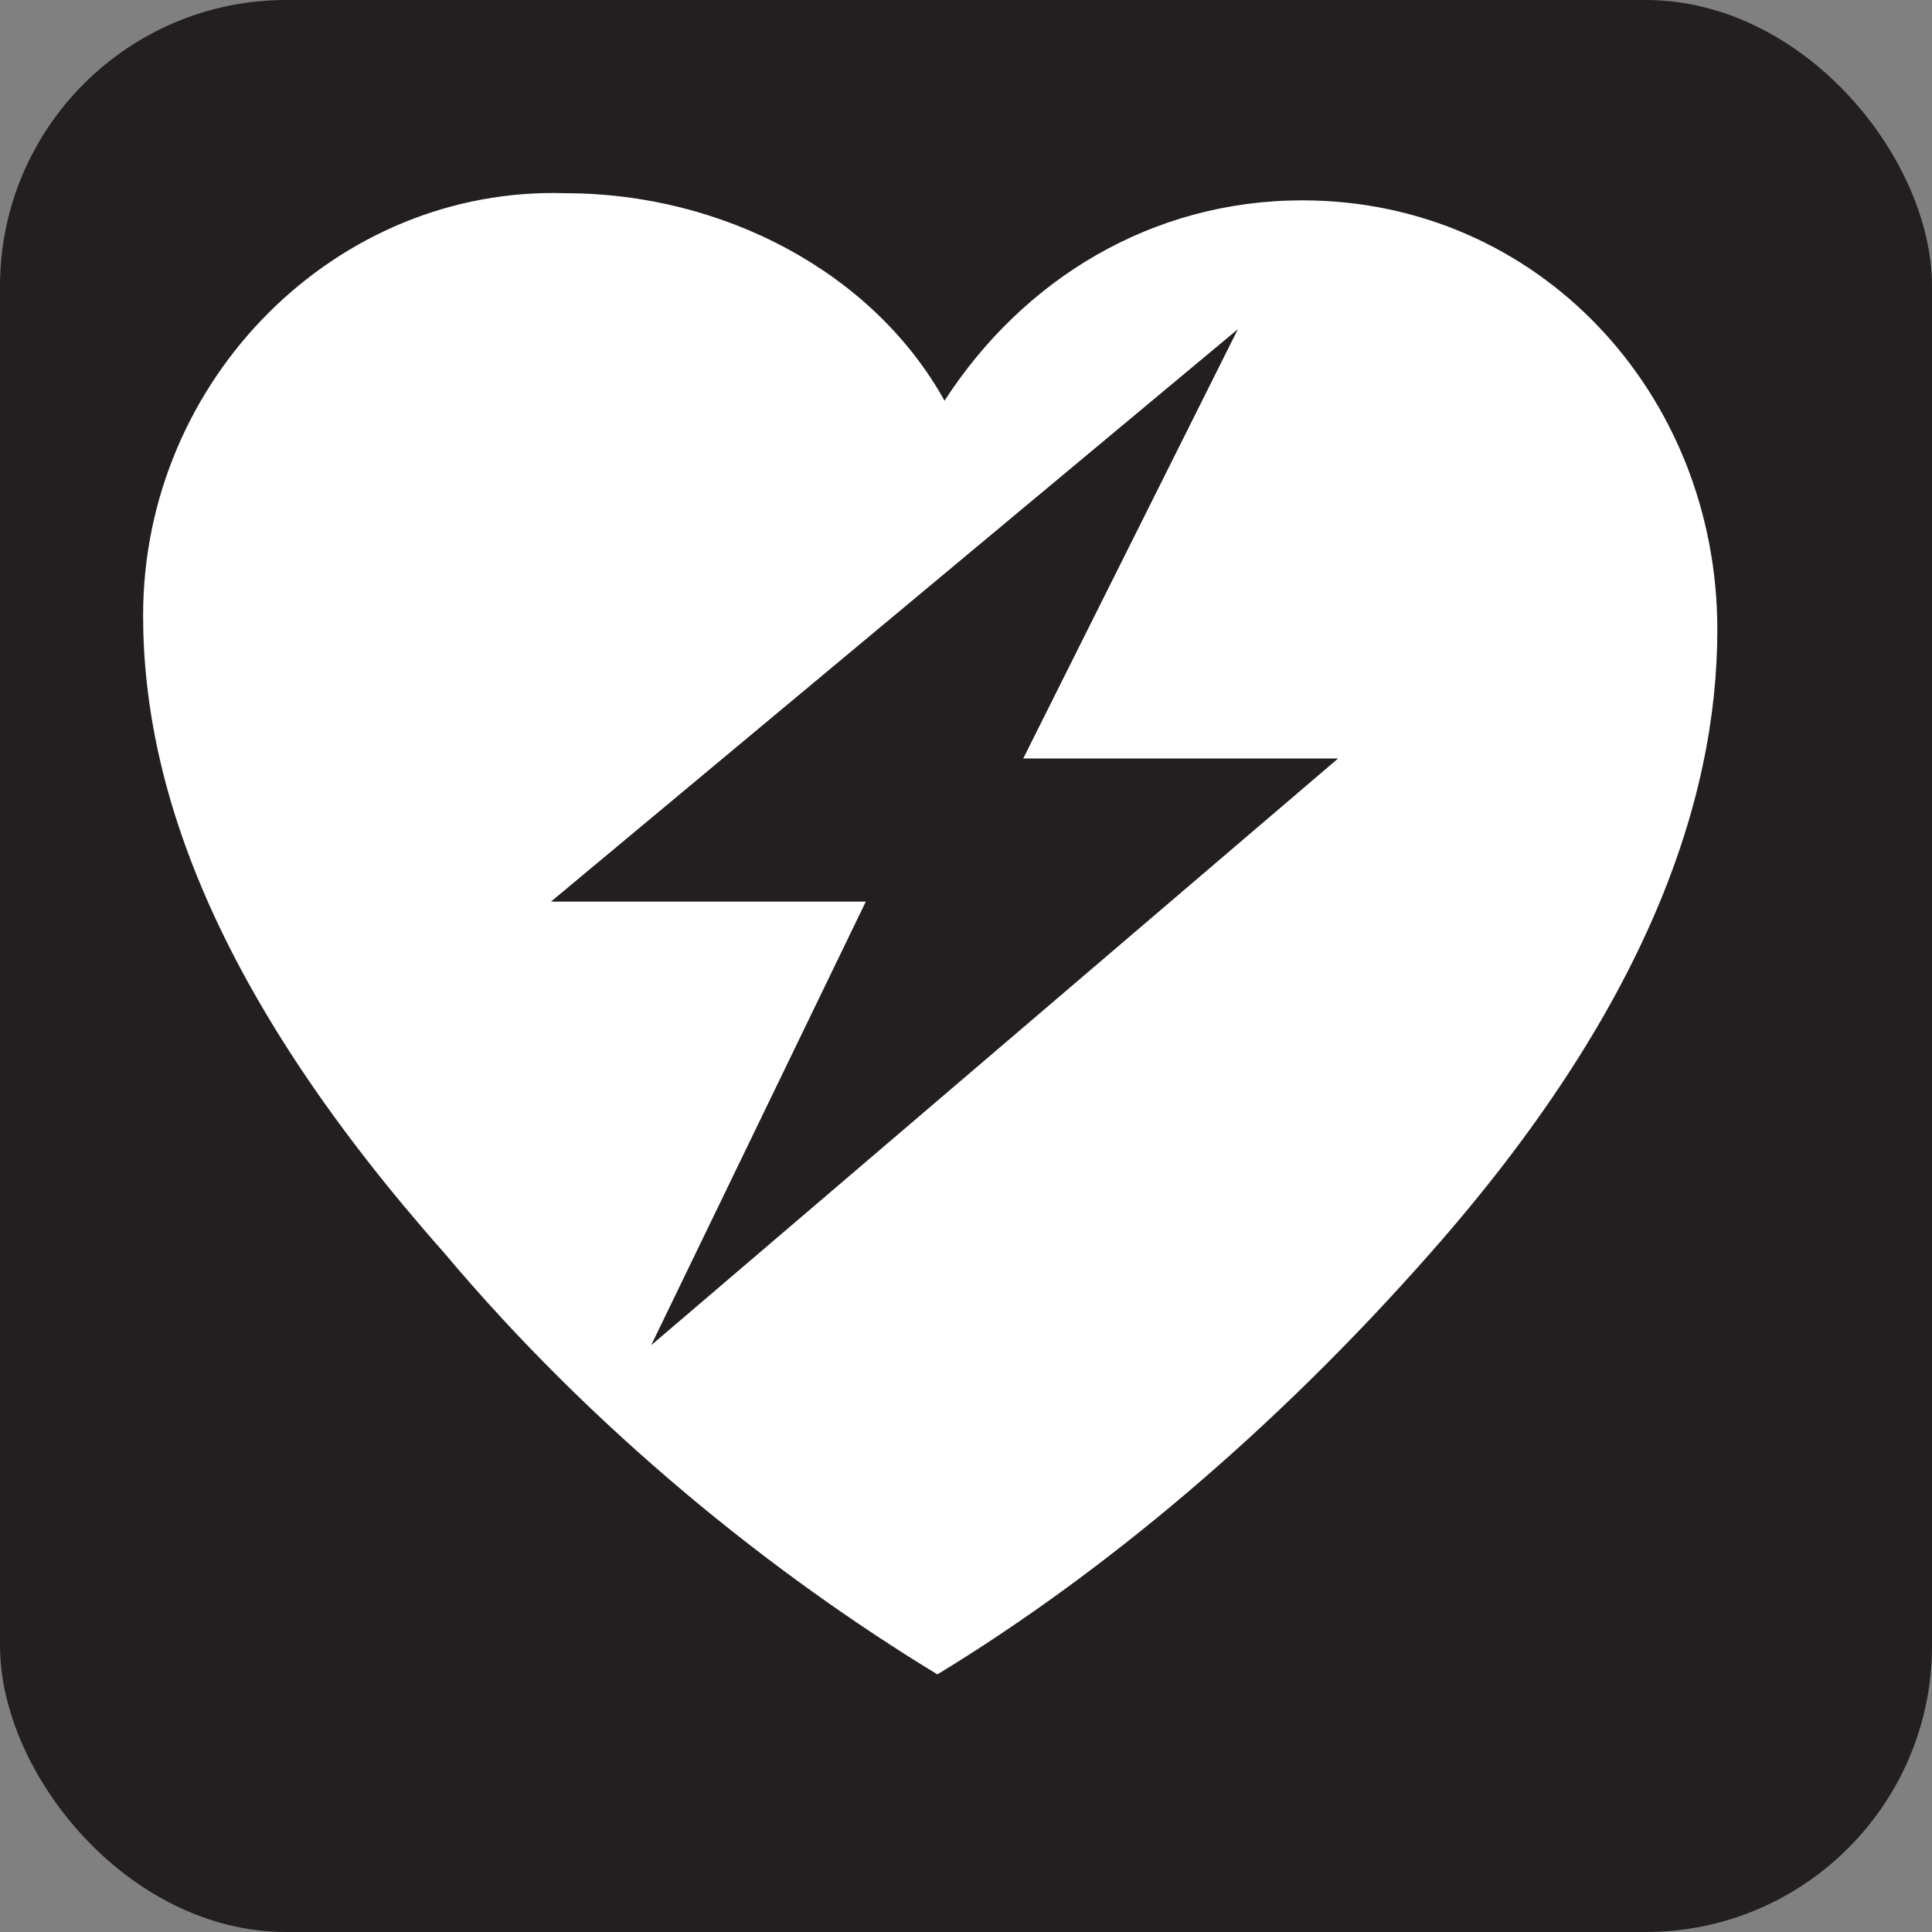 <svg xmlns="http://www.w3.org/2000/svg" viewBox="0 0 27 27" height="27" width="27"><rect x="0" y="0" width="27" height="27" fill="#808080" stroke="none"/><title>aed-white-22.svg</title><rect fill="none" x="0" y="0" width="27" height="27"></rect><rect x="0" y="0" width="27" height="27" rx="4" ry="4" fill="#231f20"></rect><path fill="#ffffff" transform="translate(2 2)" d="M16.2,0.8c-2.1,0-3.9,1.1-5,2.8c-1-1.8-3.1-2.9-5.3-2.9C2.7,0.6,0,3.3,0,6.6l0,0c0,2.5,1.1,5.4,4.2,8.9
	c2.1,2.5,4.6,4.5,6.9,5.9c2.3-1.4,4.7-3.4,6.9-5.9c3-3.4,4-6.3,4-8.7C22,3.5,19.5,0.8,16.2,0.8z M7.1,16.8l3-6.2H5.7l9.6-8l-3,6h4.4
	L7.1,16.8z"></path></svg>